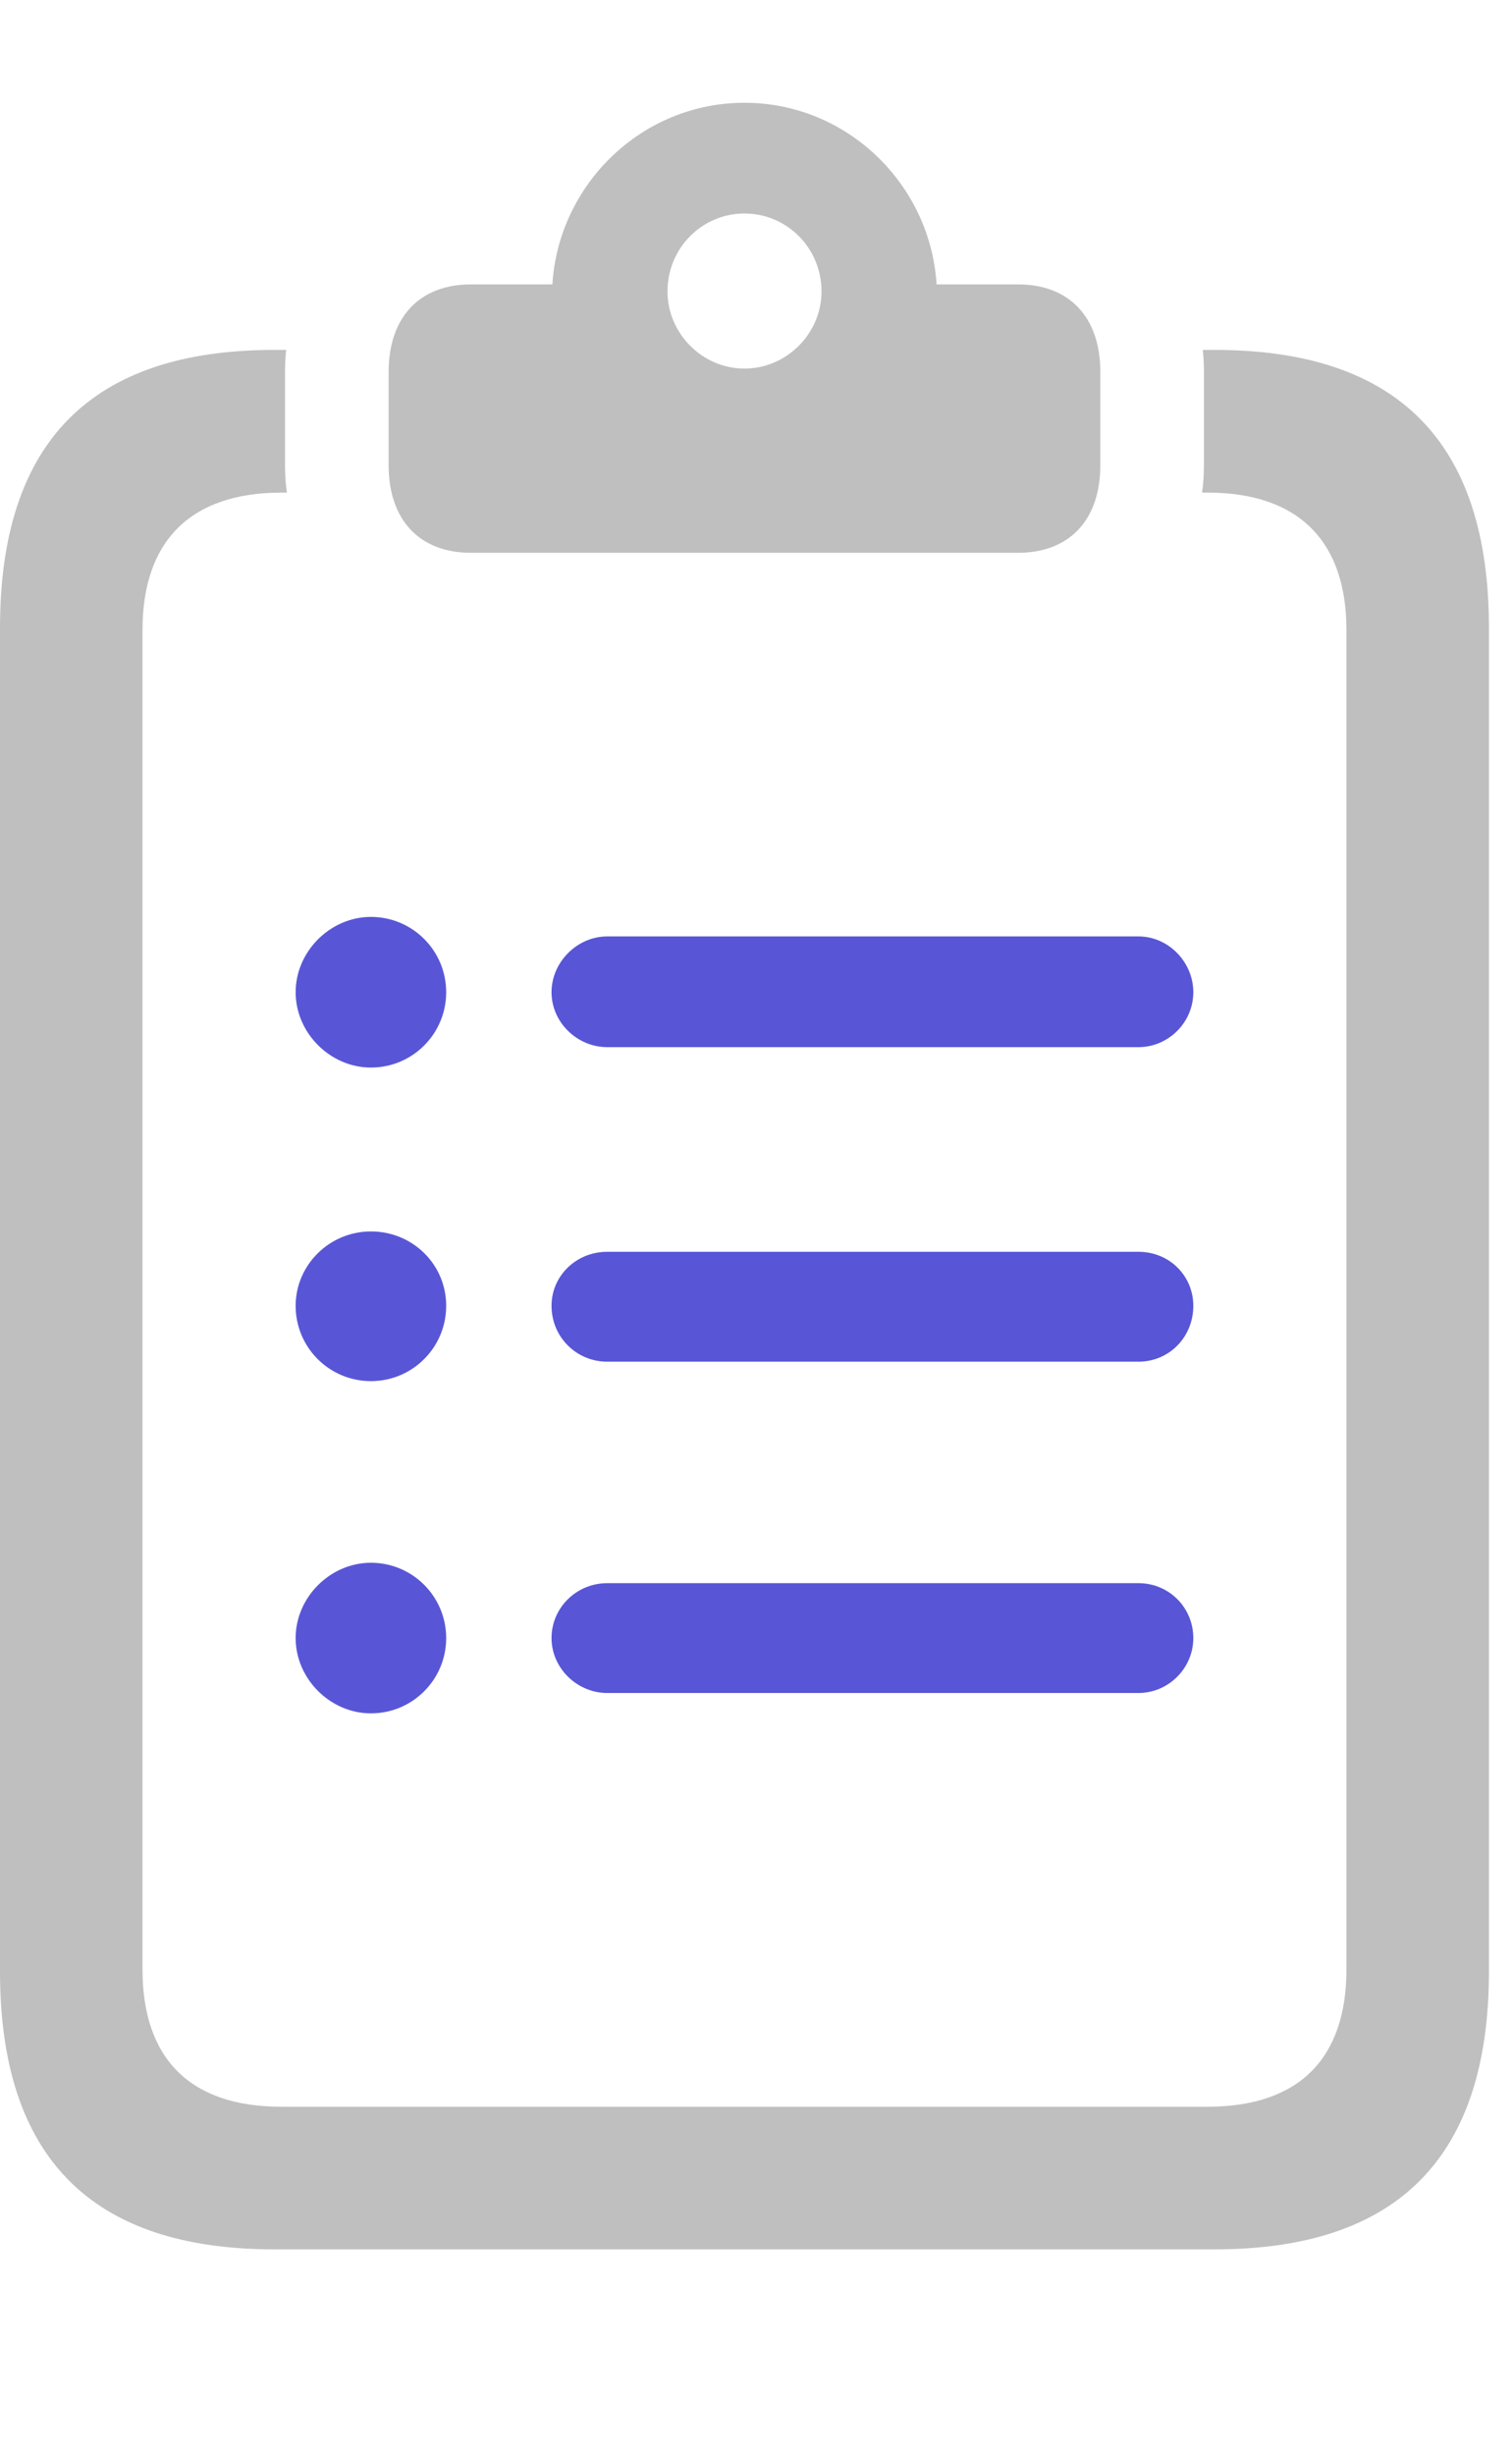 <?xml version="1.0" encoding="UTF-8"?>
<!--Generator: Apple Native CoreSVG 326-->
<!DOCTYPE svg
PUBLIC "-//W3C//DTD SVG 1.1//EN"
       "http://www.w3.org/Graphics/SVG/1.1/DTD/svg11.dtd">
<svg version="1.1" xmlns="http://www.w3.org/2000/svg" xmlns:xlink="http://www.w3.org/1999/xlink" viewBox="0 0 23.352 37.885">
 <g>
  <rect height="37.885" opacity="0" width="23.352" x="0" y="0"/>
  <path d="M22.996 9.693L22.996 30.42C22.996 33.291 21.588 34.713 18.758 34.713L4.238 34.713C1.408 34.713 0 33.291 0 30.42L0 9.693C0 6.822 1.408 5.4 4.238 5.4L4.419 5.4C4.408 5.512 4.402 5.626 4.402 5.742L4.402 7.178C4.402 7.323 4.411 7.465 4.431 7.602L4.348 7.602C2.926 7.602 2.201 8.367 2.201 9.721L2.201 30.393C2.201 31.76 2.926 32.512 4.348 32.512L18.648 32.512C20.07 32.512 20.795 31.76 20.795 30.393L20.795 9.721C20.795 8.367 20.07 7.602 18.648 7.602L18.565 7.602C18.585 7.465 18.594 7.323 18.594 7.178L18.594 5.742C18.594 5.626 18.588 5.512 18.577 5.4L18.758 5.4C21.588 5.4 22.996 6.822 22.996 9.693Z" fill="black" fill-opacity="0.25"/>
  <path d="M7.273 8.531L15.723 8.531C16.516 8.531 16.994 8.025 16.994 7.178L16.994 5.742C16.994 4.895 16.516 4.389 15.723 4.389L14.465 4.389C14.369 2.844 13.084 1.586 11.498 1.586C9.912 1.586 8.627 2.844 8.531 4.389L7.273 4.389C6.48 4.389 6.002 4.895 6.002 5.742L6.002 7.178C6.002 8.025 6.48 8.531 7.273 8.531ZM11.498 5.688C10.842 5.688 10.309 5.141 10.309 4.498C10.309 3.828 10.842 3.295 11.498 3.295C12.154 3.295 12.688 3.828 12.688 4.498C12.688 5.141 12.154 5.688 11.498 5.688Z" fill="black" fill-opacity="0.25"/>
  <path d="M5.729 26.441C6.371 26.441 6.891 25.922 6.891 25.279C6.891 24.637 6.371 24.117 5.729 24.117C5.1 24.117 4.566 24.65 4.566 25.279C4.566 25.908 5.1 26.441 5.729 26.441ZM9.379 26.127L17.582 26.127C18.047 26.127 18.43 25.744 18.43 25.279C18.43 24.814 18.061 24.432 17.582 24.432L9.379 24.432C8.9 24.432 8.518 24.814 8.518 25.279C8.518 25.744 8.914 26.127 9.379 26.127Z" fill="#5856d6"/>
  <path d="M5.729 21.314C6.371 21.314 6.891 20.795 6.891 20.152C6.891 19.51 6.371 19.004 5.729 19.004C5.086 19.004 4.566 19.523 4.566 20.152C4.566 20.795 5.086 21.314 5.729 21.314ZM9.379 21.014L17.582 21.014C18.061 21.014 18.43 20.631 18.43 20.152C18.43 19.688 18.061 19.318 17.582 19.318L9.379 19.318C8.9 19.318 8.518 19.688 8.518 20.152C8.518 20.631 8.9 21.014 9.379 21.014Z" fill="#5856d6"/>
  <path d="M5.729 16.475C6.371 16.475 6.891 15.955 6.891 15.312C6.891 14.67 6.371 14.15 5.729 14.15C5.1 14.15 4.566 14.684 4.566 15.312C4.566 15.941 5.1 16.475 5.729 16.475ZM9.379 16.16L17.582 16.16C18.047 16.16 18.43 15.777 18.43 15.312C18.43 14.848 18.047 14.451 17.582 14.451L9.379 14.451C8.914 14.451 8.518 14.848 8.518 15.312C8.518 15.777 8.914 16.16 9.379 16.16Z" fill="#5856d6"/>
 </g>
</svg>
